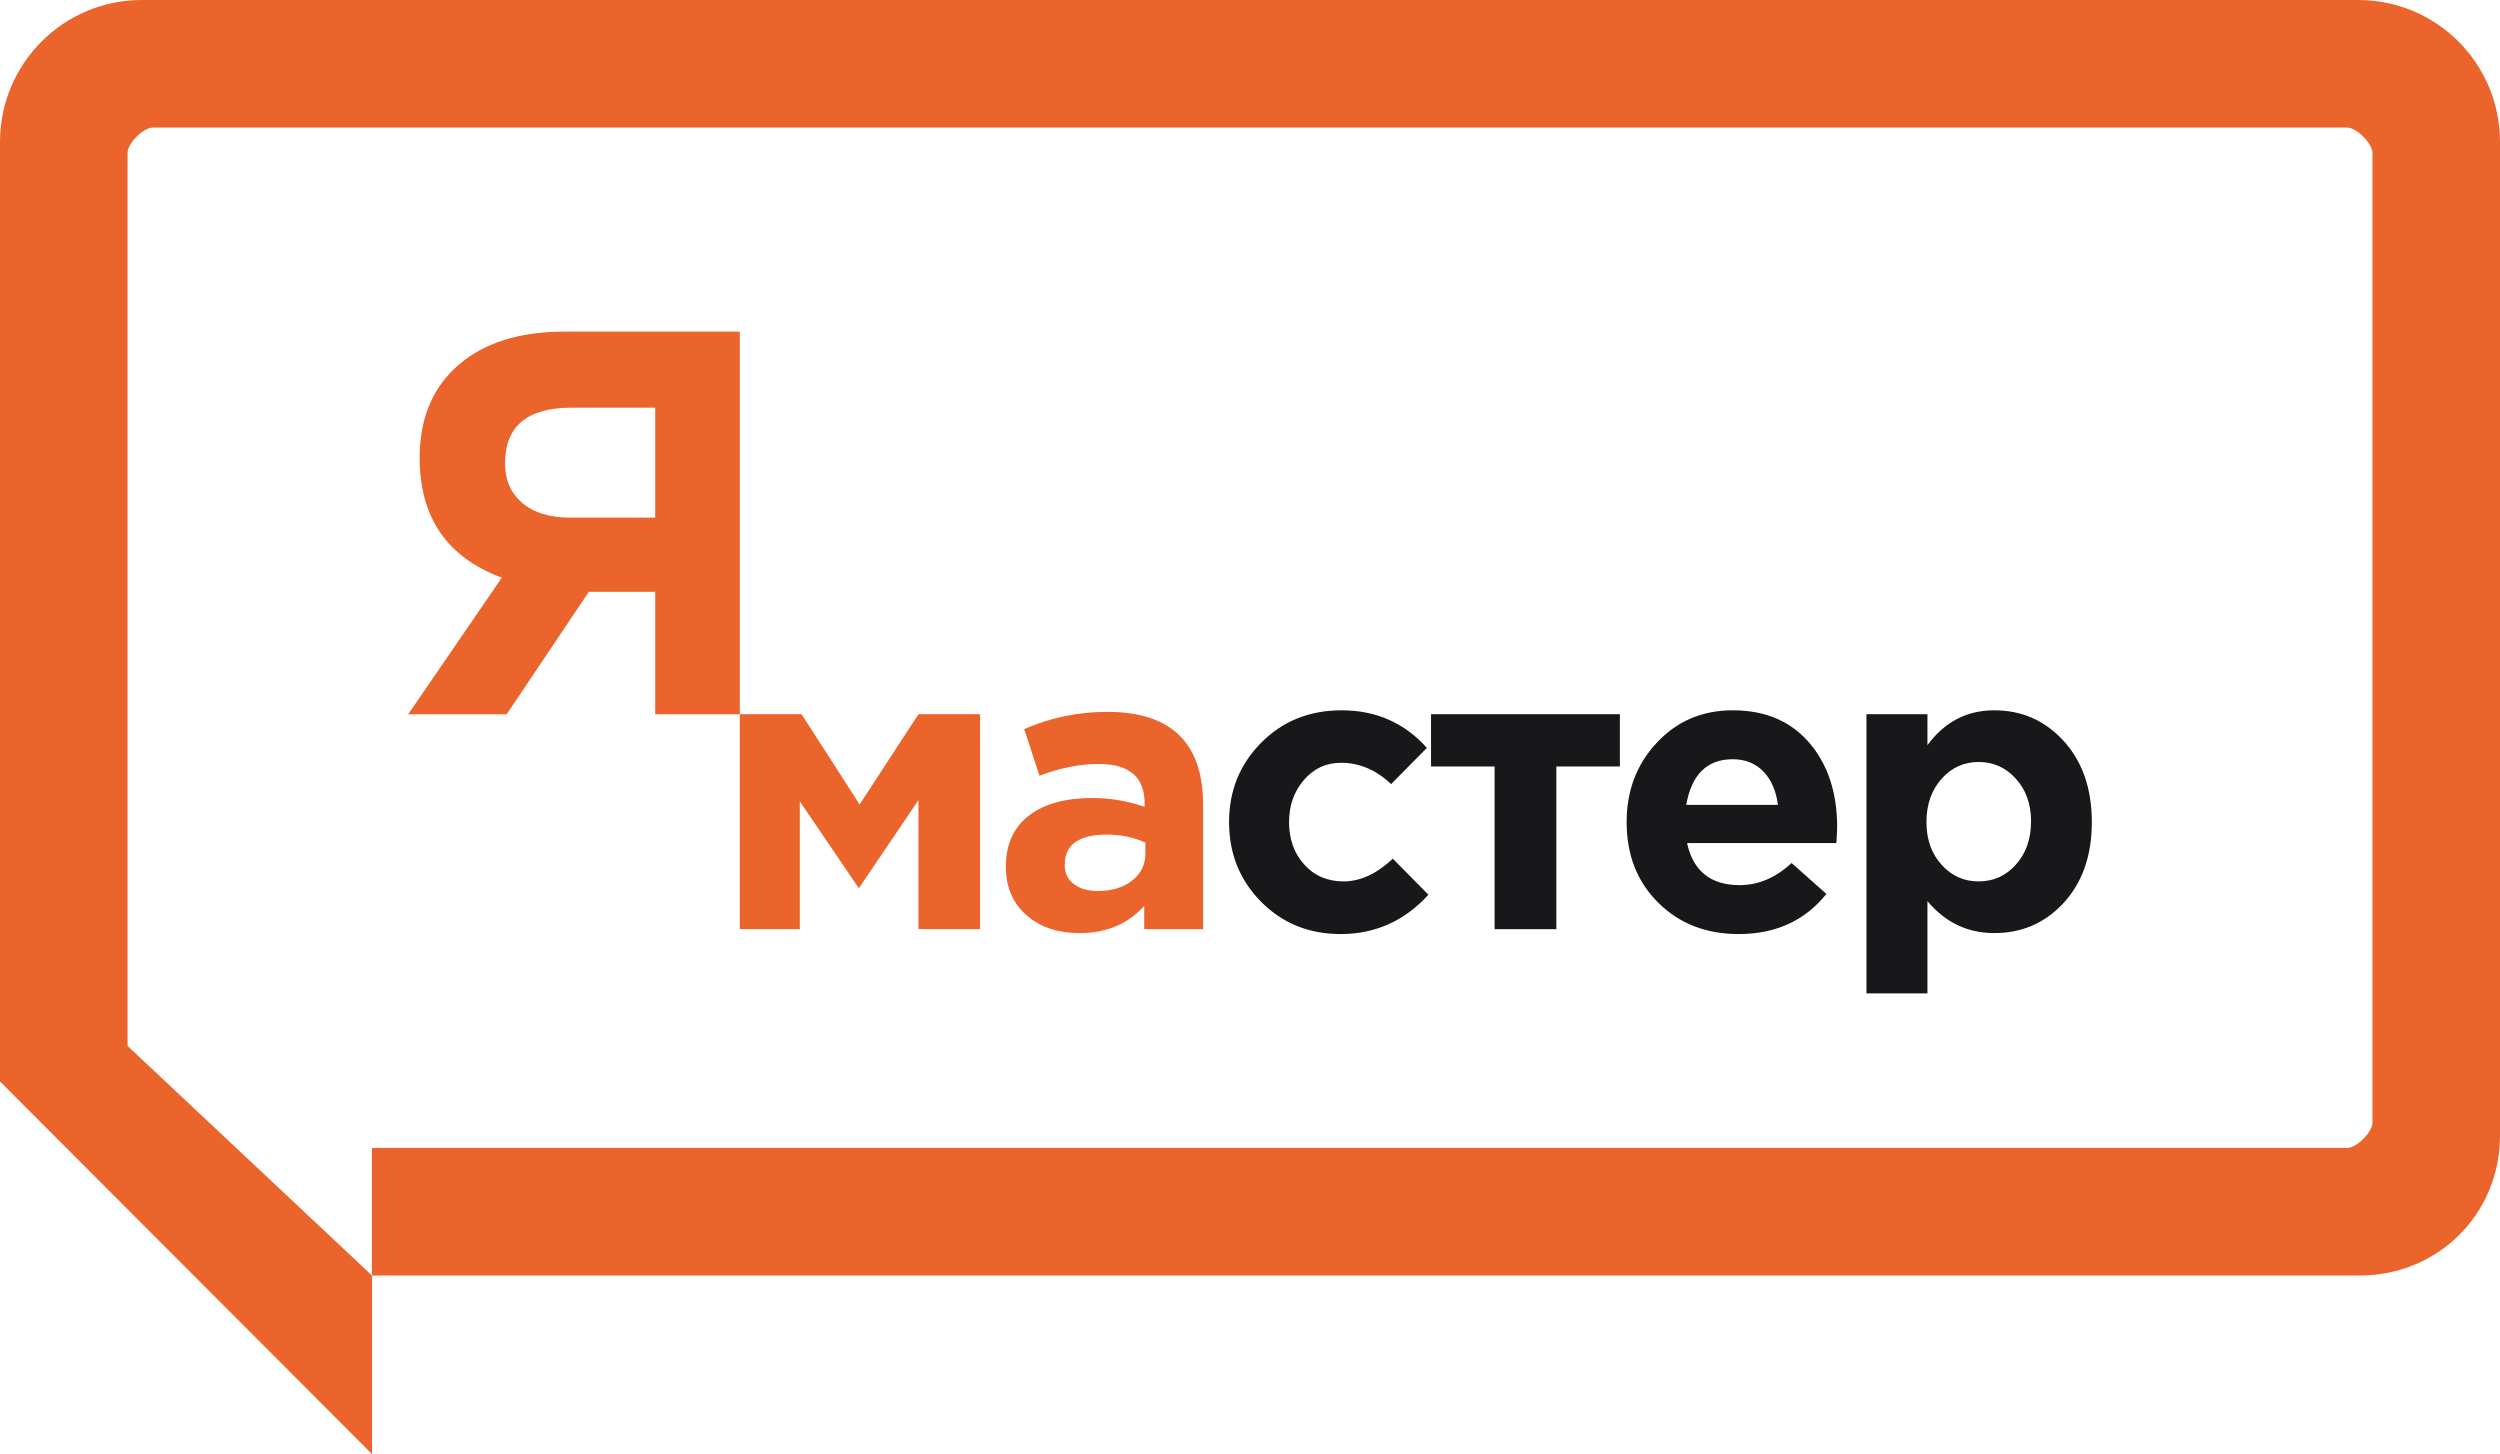<svg xmlns="http://www.w3.org/2000/svg" width="98" height="57" viewBox="0 0 98 57" fill="none">
  <path fill-rule="evenodd" clip-rule="evenodd" d="M92 5H6C5.616 5 5 5.616 5 6V41L14.583 50V57L0 42.393V40.342V38.69V5.564C0 2.491 2.487 0 5.555 0H92.445C95.513 0 98 2.491 98 5.564V44.515C98 47.589 95.568 50 92.5 50H14.583V45H92C92.383 45 93 44.384 93 44V6C93 5.616 92.383 5 92 5Z" fill="#EA642B"/>
  <path d="M29 28H25.684V23.199H23.082L19.861 28H16L19.672 22.644C17.525 21.849 16.451 20.284 16.451 17.948C16.451 16.4 16.955 15.19 17.962 14.318C18.969 13.439 20.354 13 22.117 13H29V28ZM25.684 20.291V15.981H22.4C20.666 15.981 19.798 16.71 19.798 18.167C19.798 18.809 20.019 19.322 20.459 19.705C20.914 20.096 21.54 20.291 22.337 20.291H25.684Z" fill="#EA642B"/>
  <path d="M73.165 27.997H75.556V29.21C76.225 28.299 77.099 27.844 78.176 27.844C79.218 27.844 80.099 28.217 80.82 28.964C81.606 29.783 82 30.87 82 32.226C82 33.571 81.611 34.648 80.835 35.457C80.115 36.204 79.228 36.577 78.176 36.577C77.129 36.577 76.256 36.16 75.556 35.326V38.941H73.165V27.997ZM77.563 34.551C78.135 34.551 78.615 34.339 79.004 33.914C79.412 33.474 79.617 32.901 79.617 32.195C79.617 31.509 79.412 30.947 79.004 30.507C78.615 30.082 78.135 29.87 77.563 29.87C76.991 29.87 76.511 30.085 76.123 30.514C75.719 30.959 75.517 31.53 75.517 32.226C75.517 32.911 75.719 33.474 76.123 33.914C76.511 34.339 76.991 34.551 77.563 34.551Z" fill="#18181B"/>
  <path d="M68.154 36.615C66.883 36.615 65.835 36.209 65.013 35.395C64.18 34.577 63.764 33.52 63.764 32.226C63.764 31.003 64.152 29.972 64.929 29.133C65.721 28.273 66.719 27.844 67.925 27.844C69.253 27.844 70.284 28.307 71.02 29.233C71.684 30.067 72.016 31.128 72.016 32.418C72.016 32.54 72.006 32.75 71.986 33.047H66.132C66.372 34.147 67.059 34.697 68.193 34.697C68.928 34.697 69.608 34.408 70.231 33.83L71.595 35.042C70.752 36.091 69.605 36.615 68.154 36.615ZM69.695 31.55C69.623 31.003 69.437 30.571 69.135 30.253C68.819 29.926 68.415 29.762 67.925 29.762C66.918 29.762 66.311 30.358 66.101 31.55H69.695Z" fill="#18181B"/>
  <path d="M63.499 30.046H61.009V36.424H58.588V30.046H56.097V27.997H63.499V30.046Z" fill="#18181B"/>
  <path d="M52.554 36.615C51.302 36.615 50.258 36.188 49.42 35.334C48.593 34.49 48.179 33.454 48.179 32.226C48.179 31.008 48.593 29.977 49.42 29.133C50.263 28.273 51.32 27.844 52.592 27.844C53.941 27.844 55.054 28.335 55.933 29.317L54.531 30.737C53.943 30.179 53.289 29.901 52.569 29.901C51.982 29.901 51.494 30.128 51.106 30.584C50.722 31.034 50.531 31.581 50.531 32.226C50.531 32.886 50.725 33.436 51.113 33.876C51.512 34.326 52.03 34.551 52.669 34.551C53.322 34.551 53.966 34.254 54.599 33.661L55.994 35.073C55.059 36.101 53.912 36.615 52.554 36.615Z" fill="#18181B"/>
  <path d="M42.318 36.577C41.485 36.577 40.806 36.355 40.28 35.91C39.713 35.434 39.429 34.789 39.429 33.976C39.429 33.086 39.743 32.408 40.372 31.942C40.964 31.502 41.779 31.282 42.816 31.282C43.516 31.282 44.2 31.397 44.869 31.627V31.489C44.869 30.461 44.269 29.947 43.069 29.947C42.343 29.947 41.569 30.1 40.747 30.407L40.149 28.581C41.171 28.131 42.259 27.905 43.413 27.905C44.68 27.905 45.628 28.22 46.256 28.849C46.859 29.458 47.16 30.354 47.16 31.535V36.424H44.854V35.511C44.215 36.222 43.37 36.577 42.318 36.577ZM43.038 34.927C43.59 34.927 44.039 34.789 44.386 34.513C44.729 34.242 44.9 33.889 44.9 33.454V33.032C44.45 32.822 43.945 32.717 43.383 32.717C42.285 32.717 41.736 33.114 41.736 33.907C41.736 34.224 41.855 34.475 42.096 34.659C42.331 34.838 42.645 34.927 43.038 34.927Z" fill="#EA642B"/>
  <path d="M29 27.997H31.421L33.697 31.535L36.003 27.997H38.417V36.423H36.003V31.366L33.666 34.819L31.352 31.412V36.423H29V27.997Z" fill="#EA642B"/>
</svg>
